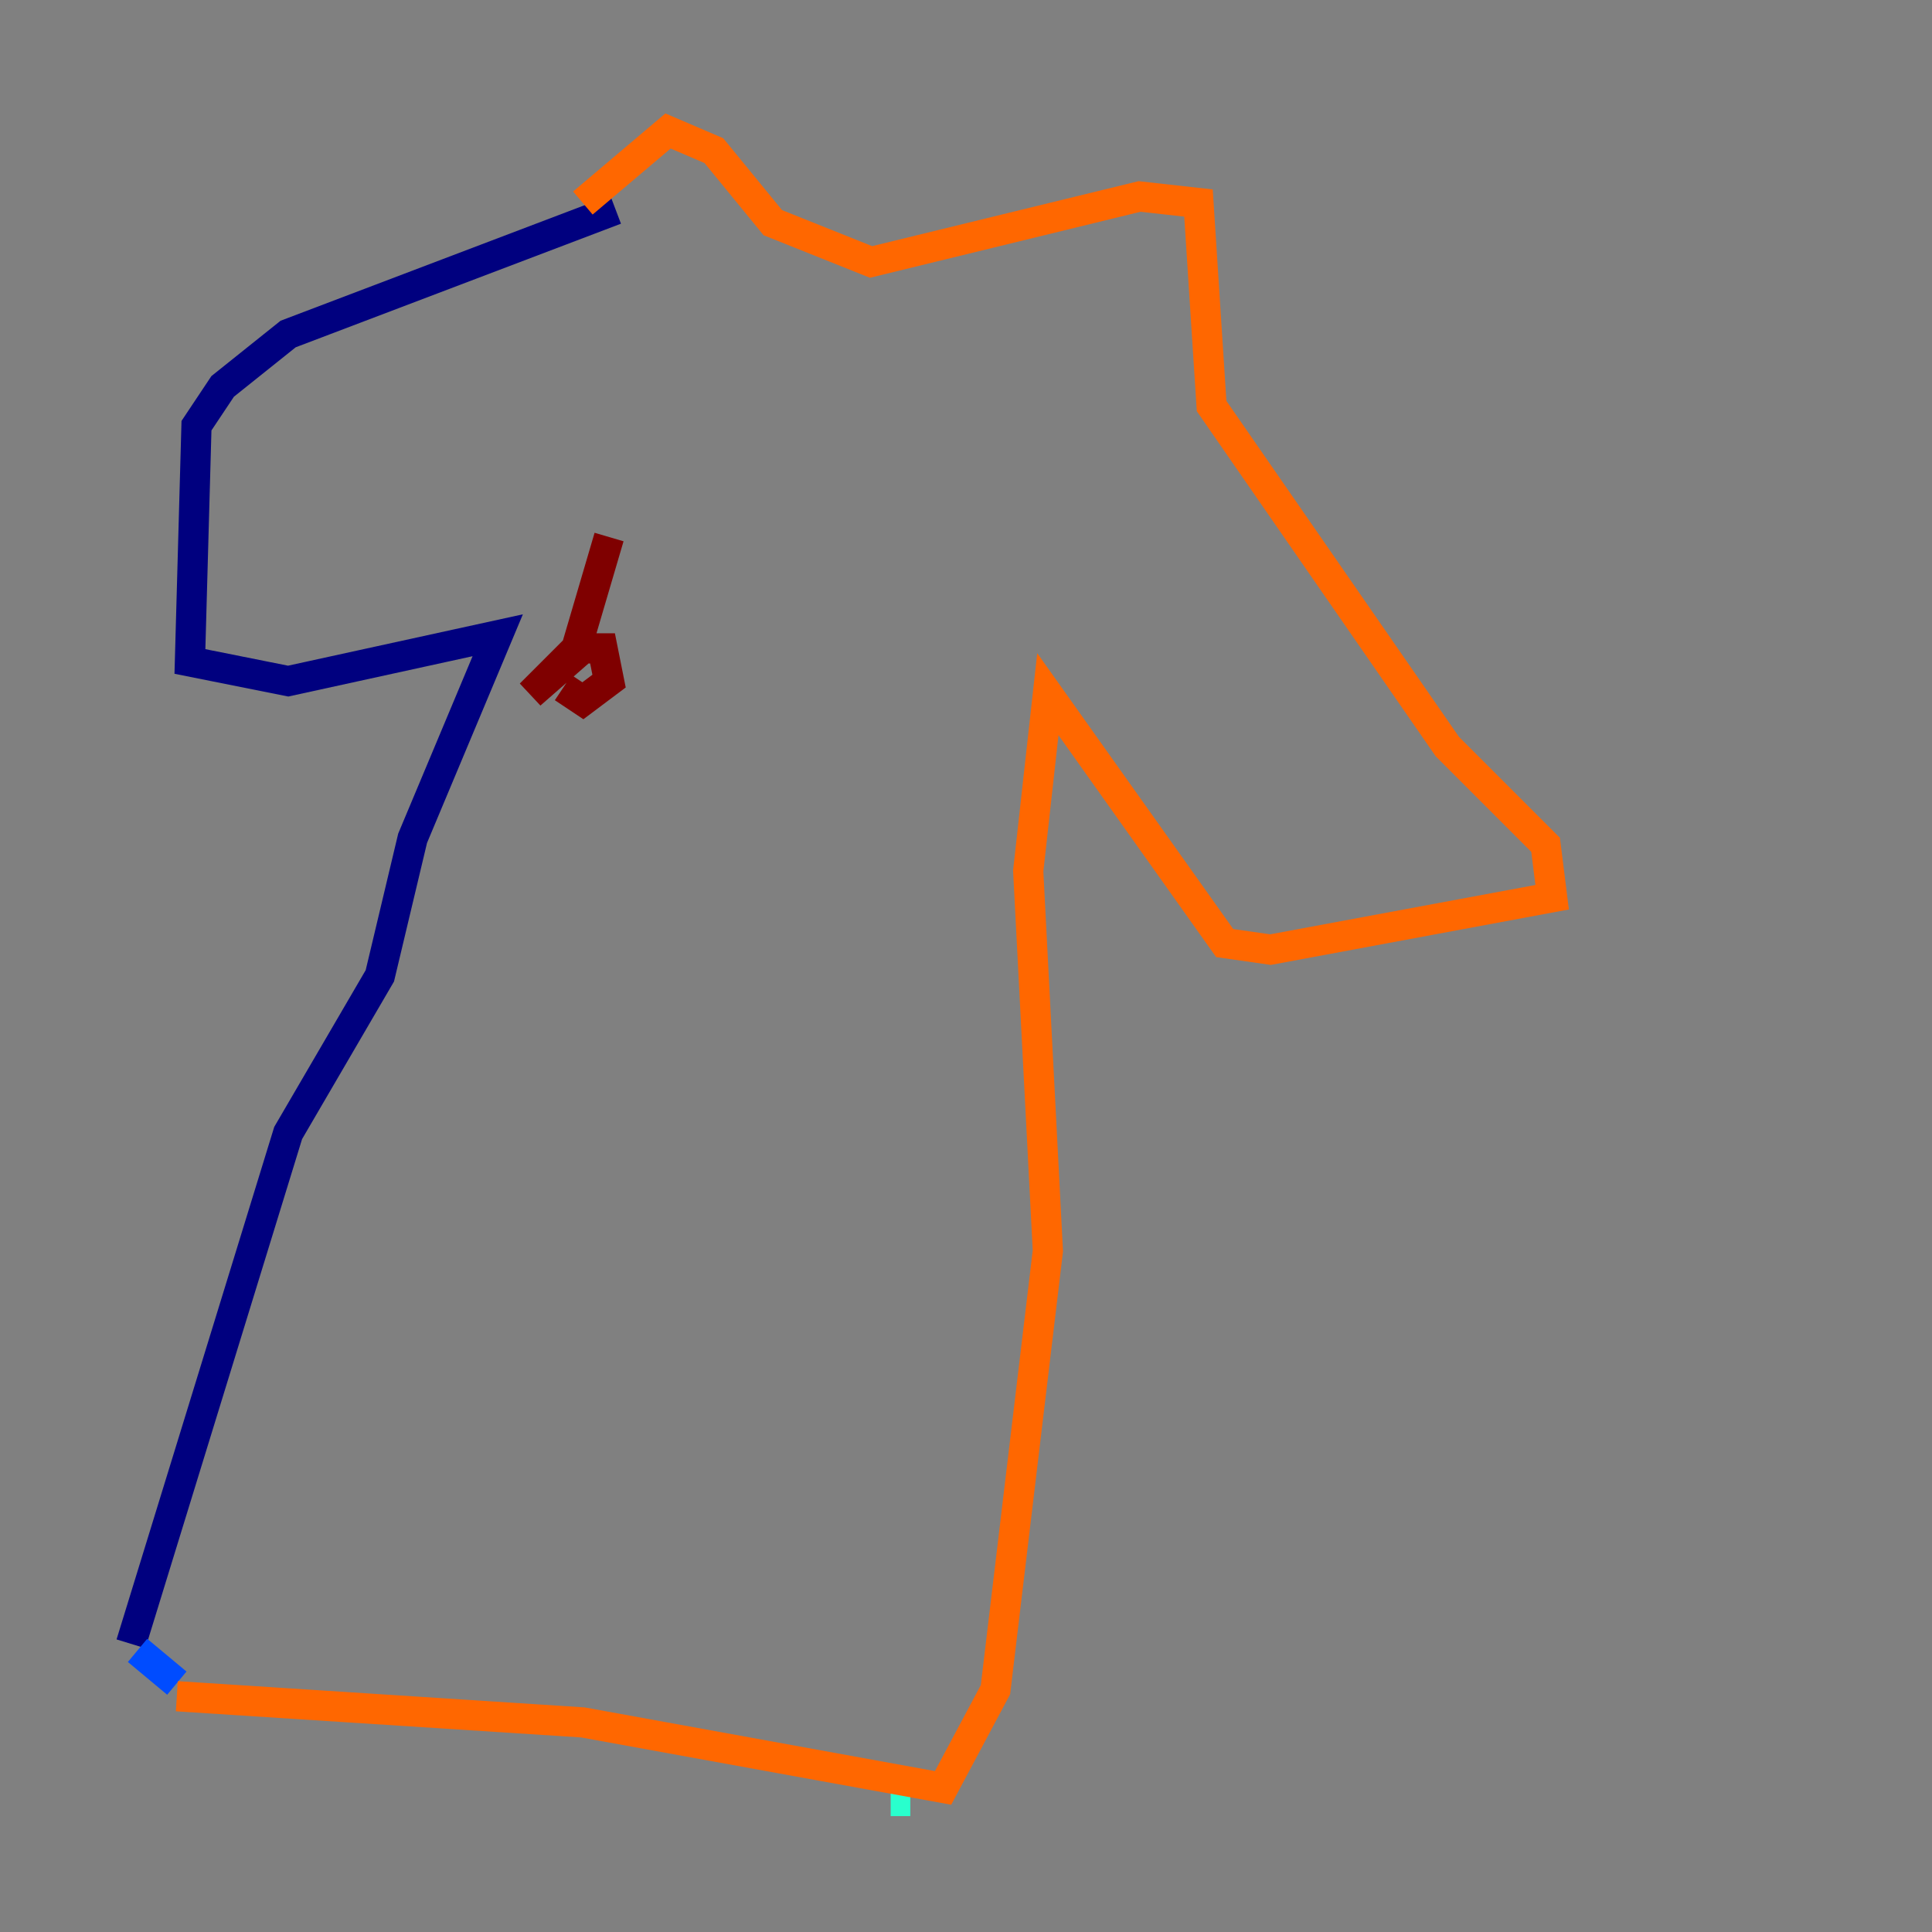 <?xml version="1.0" encoding="utf-8" ?>
<svg baseProfile="tiny" height="128" version="1.2" viewBox="0,0,128,128" width="128" xmlns="http://www.w3.org/2000/svg" xmlns:ev="http://www.w3.org/2001/xml-events" xmlns:xlink="http://www.w3.org/1999/xlink"><rect x="0" y="0" width="128" height="128" fill="#808080" stroke="none"/><defs /><polyline fill="none" points="40.786,13.885 19.091,22.129 14.752,25.6 13.017,28.203 12.583,43.824 19.091,45.125 32.976,42.088 27.336,55.539 25.166,64.651 19.091,75.064 8.678,108.909" stroke="#00007f" stroke-width="2" /><polyline fill="none" points="9.112,109.342 11.715,111.512" stroke="#004cff" stroke-width="2" /><polyline fill="none" points="59.01,119.322 60.312,119.322" stroke="#29ffcd" stroke-width="2" /><polyline fill="none" points="60.312,119.322 60.312,119.322" stroke="#cdff29" stroke-width="2" /><polyline fill="none" points="11.715,112.38 38.617,114.115 62.481,118.454 65.953,111.946 69.424,82.875 68.122,57.709 69.424,45.993 81.139,62.481 84.176,62.915 102.834,59.444 102.4,55.973 95.891,49.464 80.271,26.902 79.403,13.451 75.498,13.017 57.709,17.356 51.2,14.752 47.295,9.98 44.258,8.678 38.617,13.451" stroke="#ff6700" stroke-width="2" /><polyline fill="none" points="40.352,35.58 38.183,42.956 35.146,45.993 38.617,42.956 39.919,42.956 40.352,45.125 38.617,46.427 37.315,45.559" stroke="#7f0000" stroke-width="2" /></svg>